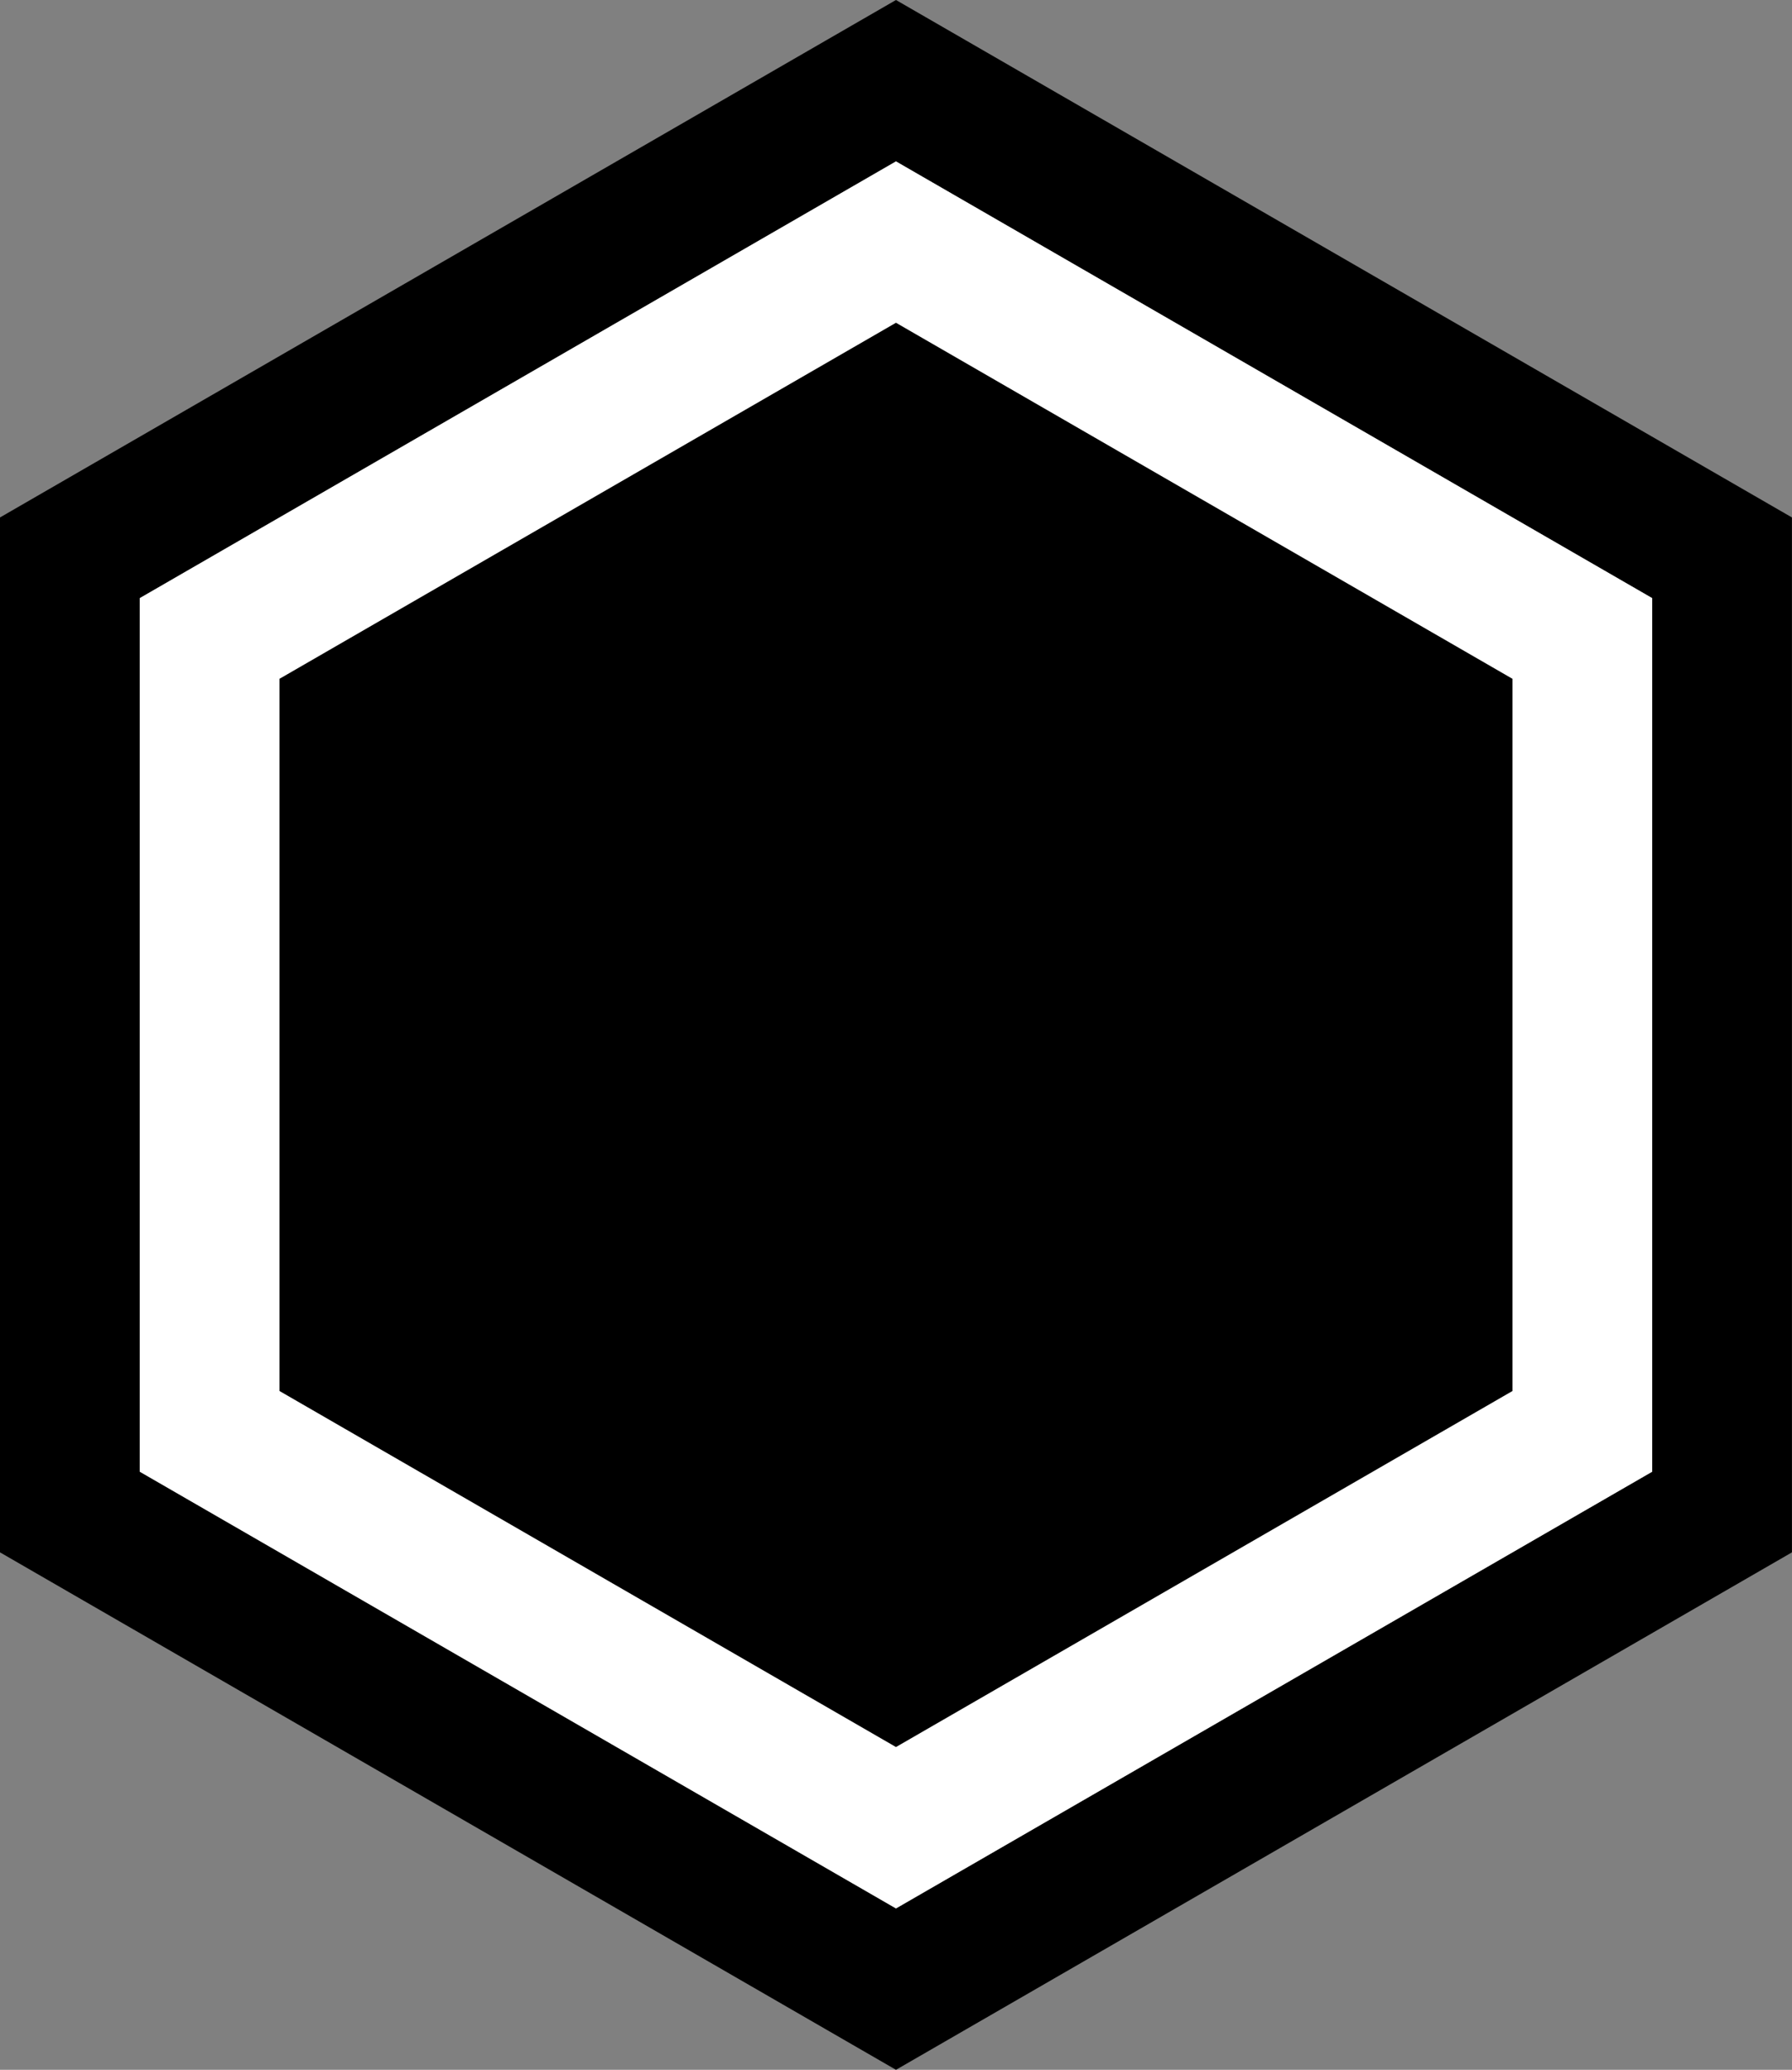 <svg xmlns="http://www.w3.org/2000/svg" viewBox="0 0 102.603 118.475">
    <rect x="0" y="0" width="102.603" height="118.475" fill="#808080" stroke="none"/>
    <defs>
        <style>
            .cls-2 {
            fill: #fff;
            }
        </style>
    </defs>
    <g>
        <path
                d="M51.3,9.238l43.3,25v50l-43.3,25L8,84.238v-50l43.3-25M51.3,0l-4,2.309L4,27.309l-4,2.31V88.856l4,2.31,43.3,25,4,2.309,4-2.309,43.3-25,4-2.31V29.619l-4-2.31-43.3-25L51.3,0Z"
        />
        <g>
            <polygon
                    points="12 81.928 12 36.547 51.301 13.856 90.602 36.547 90.602 81.928 51.301 104.619 12 81.928"
            />
            <path
                    class="cls-2"
                    d="M51.3,18.475,86.6,38.856V79.619L51.3,100,16,79.619V38.856L51.3,18.475m0-9.237L8,34.238v50l43.3,25,43.3-25v-50l-43.3-25Z"
            />
        </g>
    </g>
</svg>
